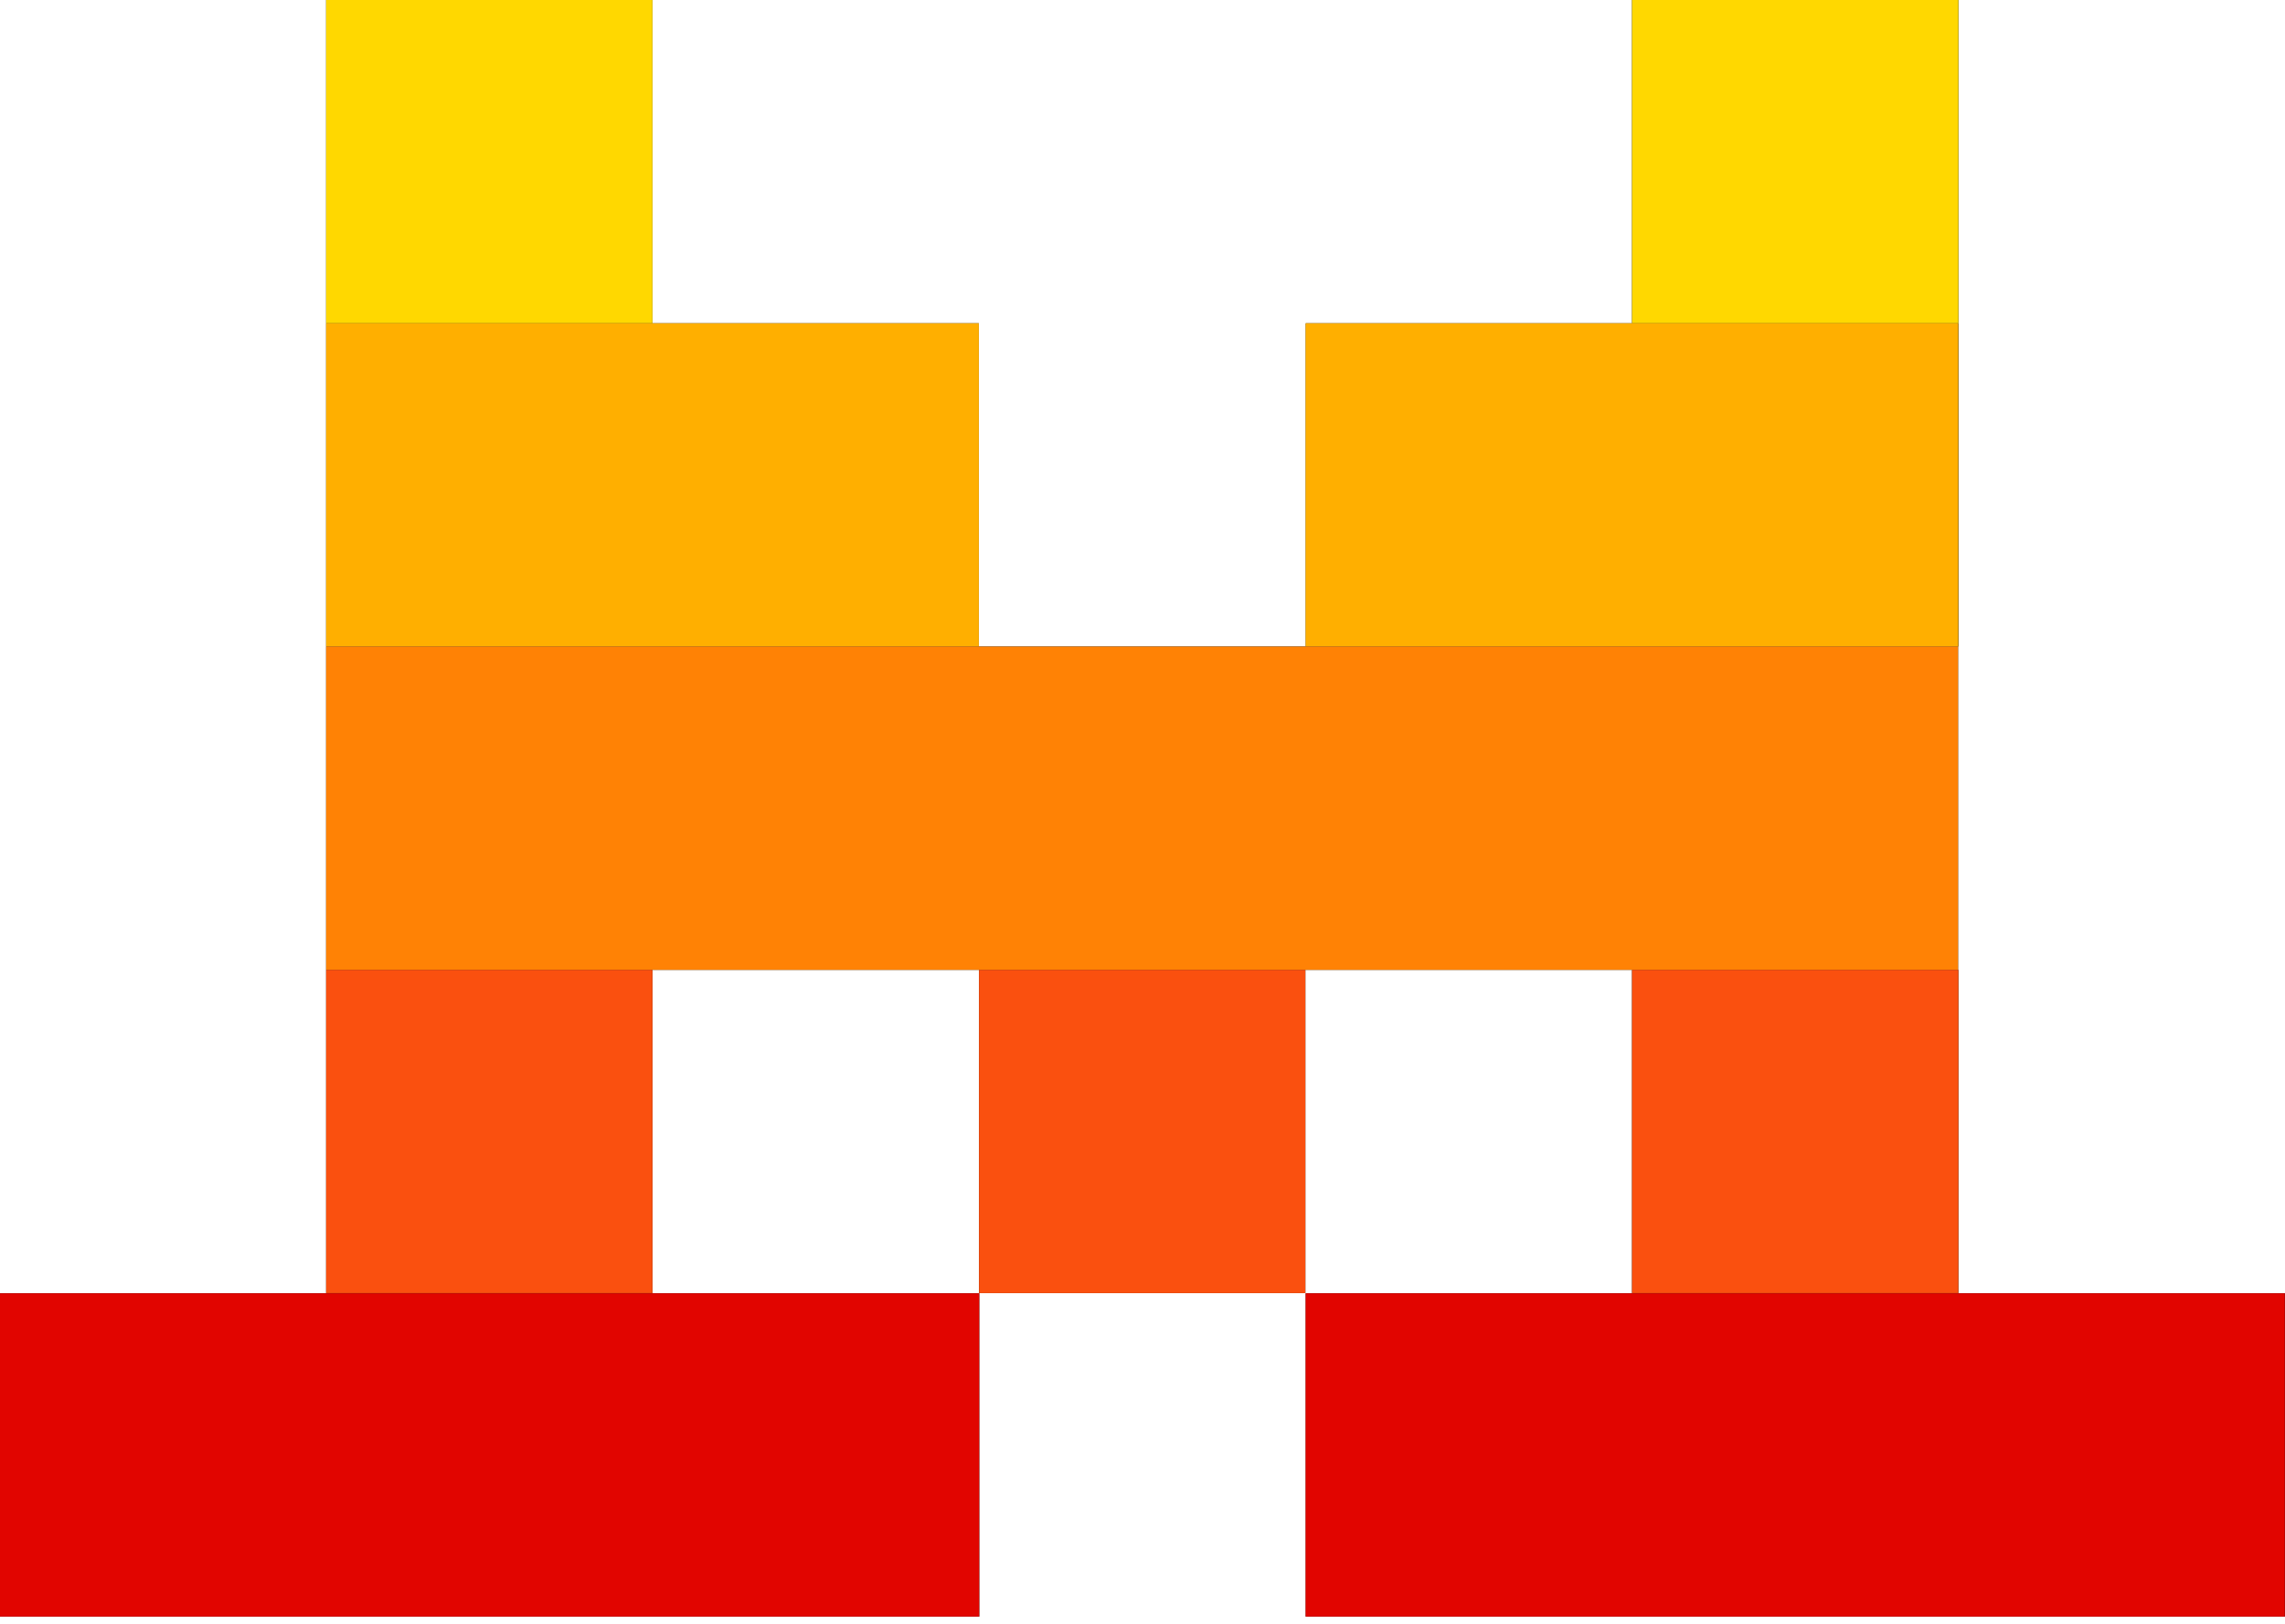<svg width="121" height="86" viewBox="0 0 121 86" fill="none" xmlns="http://www.w3.org/2000/svg">
    <path d="M34.551 0H17.27V17.121H34.551V0Z" fill="black" />
    <path d="M103.704 0H86.423V17.121H103.704V0Z" fill="black" />
    <path d="M51.833 17.121H17.27V34.242H51.833V17.121Z" fill="black" />
    <path d="M103.708 17.121H69.145V34.242H103.708V17.121Z" fill="black" />
    <path d="M103.687 34.242H17.27V51.363H103.687V34.242Z" fill="black" />
    <path d="M34.551 51.362H17.27V68.483H34.551V51.362Z" fill="black" />
    <path d="M69.124 51.362H51.842V68.483H69.124V51.362Z" fill="black" />
    <path d="M103.704 51.362H86.423V68.483H103.704V51.362Z" fill="black" />
    <path d="M51.855 68.493H0V85.614H51.855V68.493Z" fill="black" />
    <path d="M121 68.493H69.145V85.614H121V68.493Z" fill="black" />
    <path d="M34.551 0H17.27V17.121H34.551V0Z" fill="#FFD800" />
    <path d="M103.704 0H86.423V17.121H103.704V0Z" fill="#FFD800" />
    <path d="M51.833 17.121H17.27V34.242H51.833V17.121Z" fill="#FFAF00" />
    <path d="M103.7 17.121H69.137V34.242H103.7V17.121Z" fill="#FFAF00" />
    <path d="M103.687 34.242H17.27V51.363H103.687V34.242Z" fill="#FF8205" />
    <path d="M34.551 51.362H17.27V68.483H34.551V51.362Z" fill="#FA500F" />
    <path d="M69.124 51.362H51.842V68.483H69.124V51.362Z" fill="#FA500F" />
    <path d="M103.704 51.362H86.423V68.483H103.704V51.362Z" fill="#FA500F" />
    <path d="M51.855 68.493H0V85.614H51.855V68.493Z" fill="#E10500" />
    <path d="M120.992 68.493H69.137V85.614H120.992V68.493Z" fill="#E10500" />
</svg>